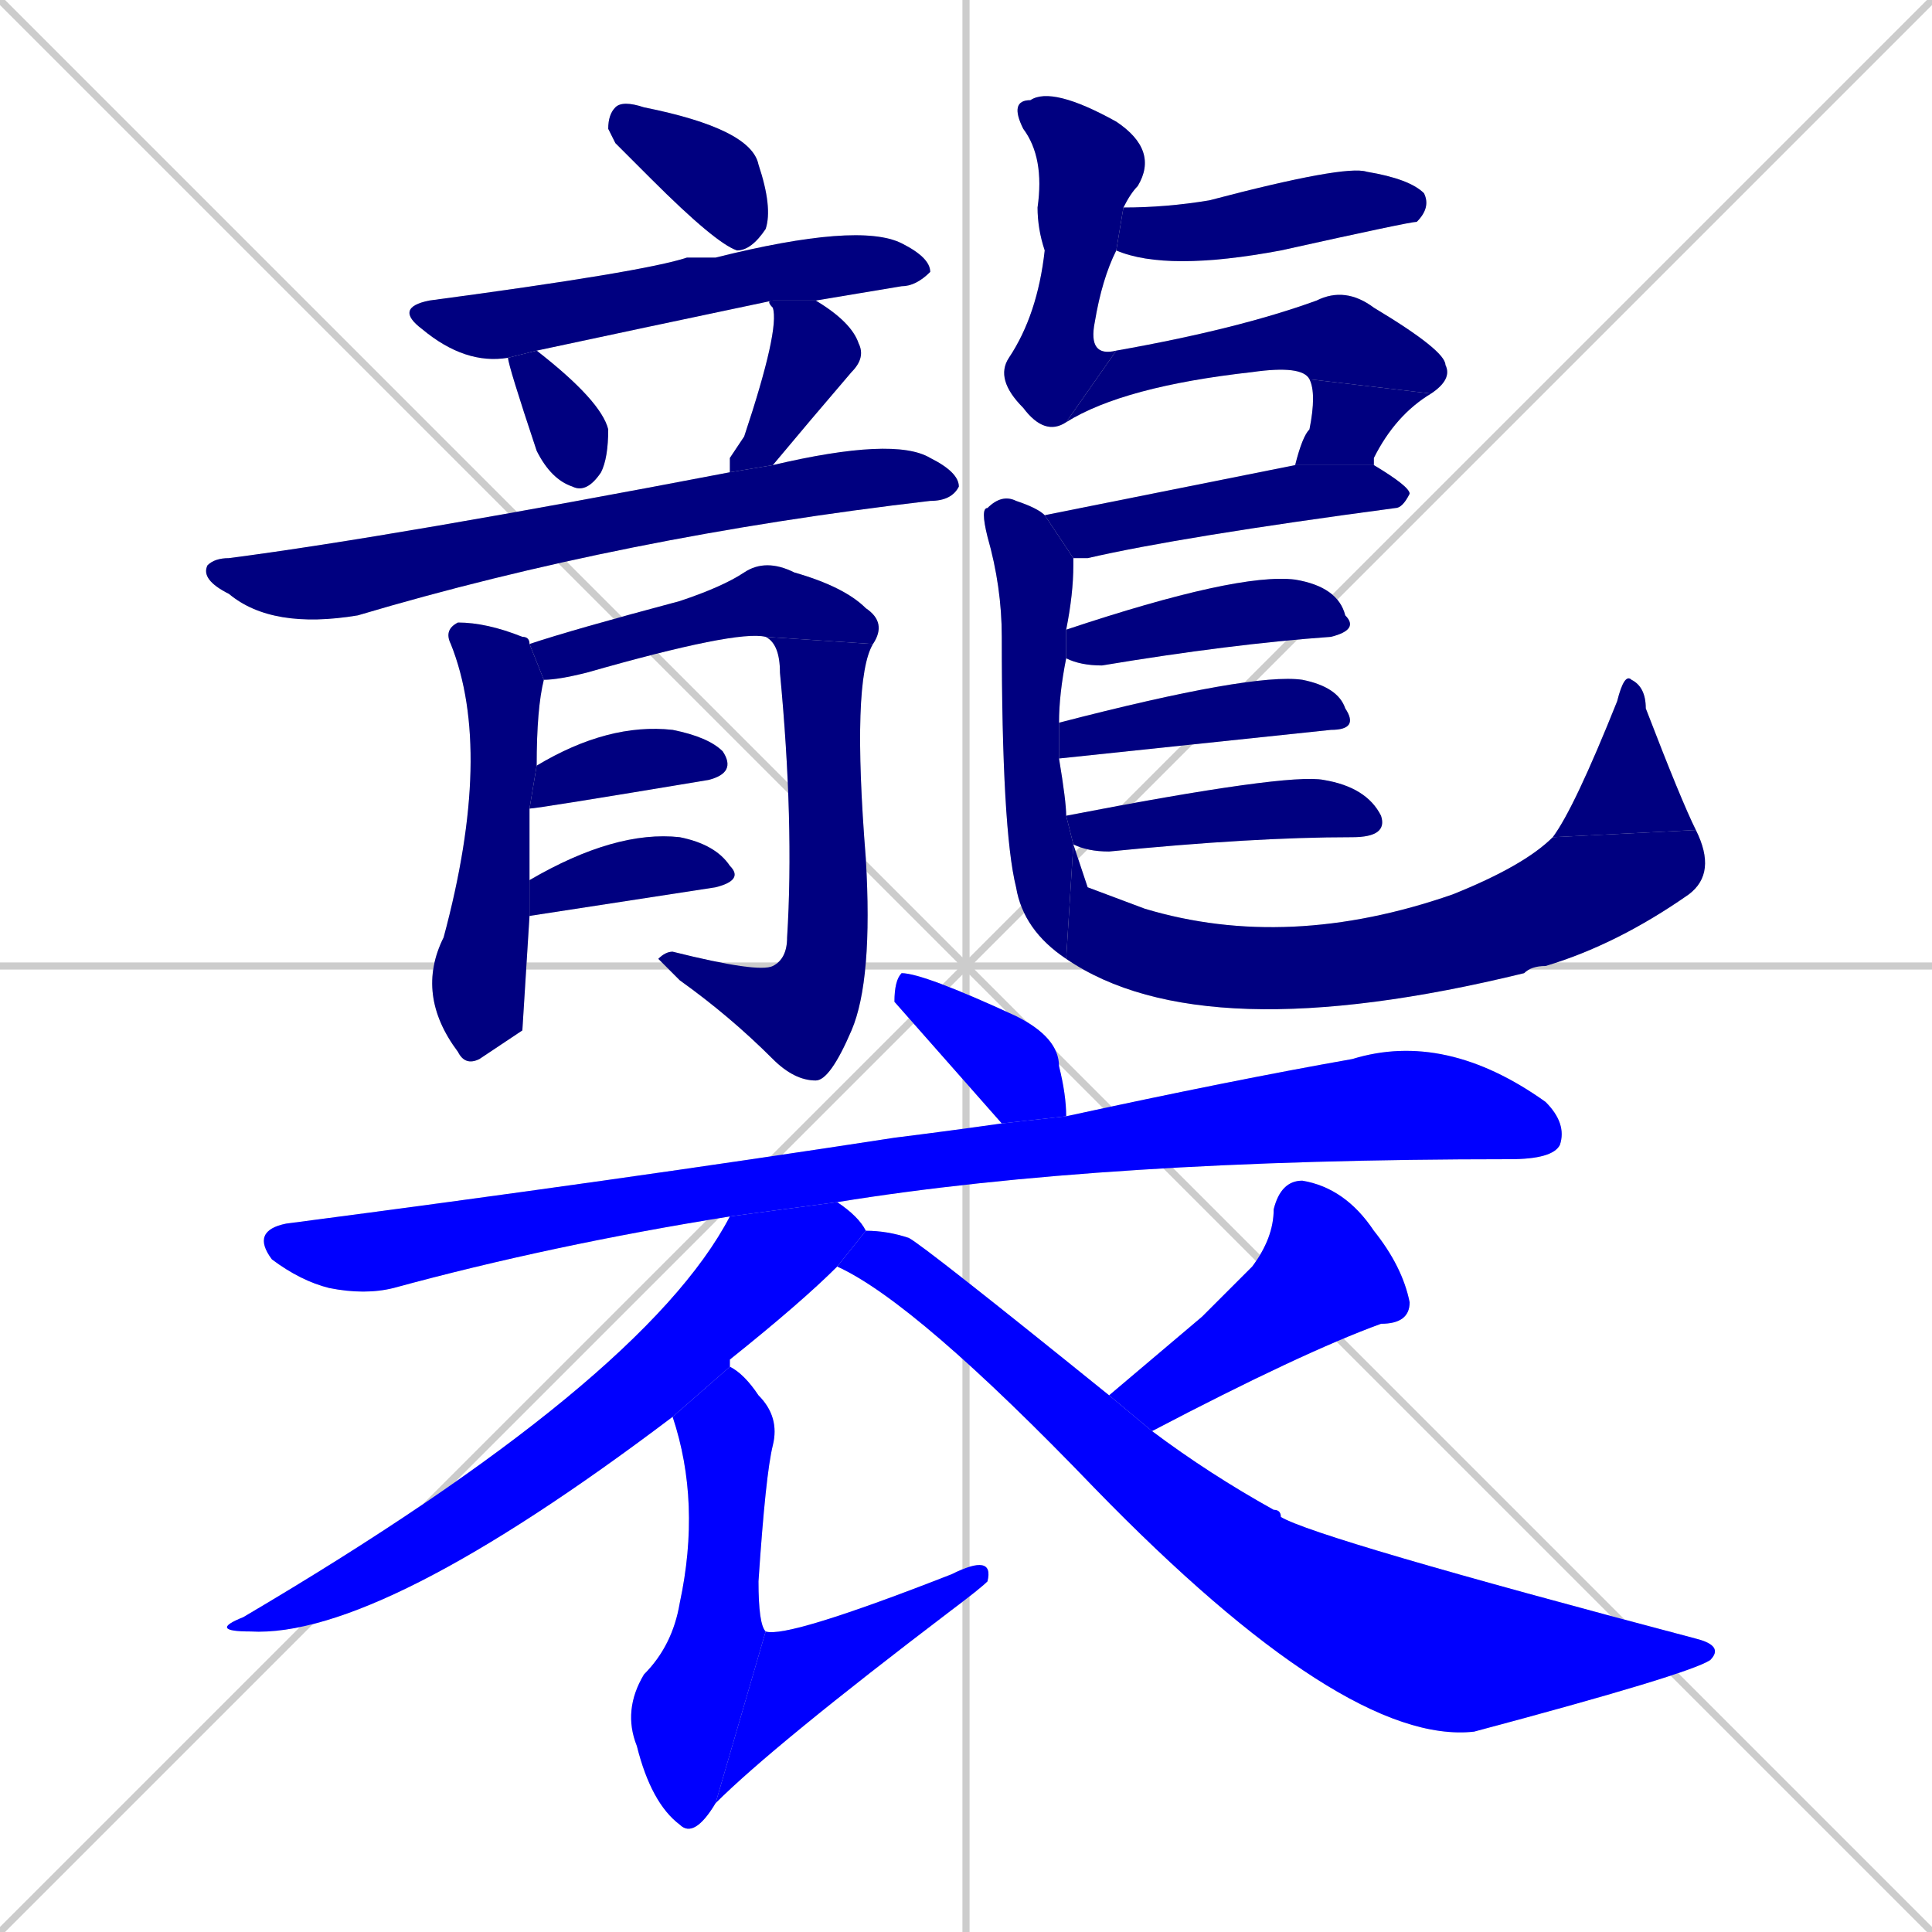 <svg xmlns="http://www.w3.org/2000/svg" xmlns:xlink="http://www.w3.org/1999/xlink" width="270" height="270"><defs><clipPath id="clip-mask-1"><rect x="85" y="14" width="23" height="21"><animate attributeName="x" from="62" to="85" dur="0.085" begin="0; animate29.end + 1" id="animate1" fill="freeze"/></rect></clipPath><clipPath id="clip-mask-2"><rect x="55" y="31" width="75" height="20"><set attributeName="x" to="-20" begin="0; animate29.end + 1" /><animate attributeName="x" from="-20" to="55" dur="0.278" begin="animate1.end + 0.5" id="animate2" fill="freeze"/></rect></clipPath><clipPath id="clip-mask-3"><rect x="71" y="49" width="14" height="20"><set attributeName="y" to="29" begin="0; animate29.end + 1" /><animate attributeName="y" from="29" to="49" dur="0.074" begin="animate2.end + 0.5" id="animate3" fill="freeze"/></rect></clipPath><clipPath id="clip-mask-4"><rect x="102" y="42" width="19" height="24"><set attributeName="y" to="18" begin="0; animate29.end + 1" /><animate attributeName="y" from="18" to="42" dur="0.089" begin="animate3.end + 0.5" id="animate4" fill="freeze"/></rect></clipPath><clipPath id="clip-mask-5"><rect x="28" y="61" width="106" height="27"><set attributeName="x" to="-78" begin="0; animate29.end + 1" /><animate attributeName="x" from="-78" to="28" dur="0.393" begin="animate4.end + 0.5" id="animate5" fill="freeze"/></rect></clipPath><clipPath id="clip-mask-6"><rect x="58" y="87" width="18" height="62"><set attributeName="y" to="25" begin="0; animate29.end + 1" /><animate attributeName="y" from="25" to="87" dur="0.230" begin="animate5.end + 0.5" id="animate6" fill="freeze"/></rect></clipPath><clipPath id="clip-mask-7"><rect x="74" y="78" width="50" height="17"><set attributeName="x" to="24" begin="0; animate29.end + 1" /><animate attributeName="x" from="24" to="74" dur="0.185" begin="animate6.end + 0.5" id="animate7" fill="freeze"/></rect></clipPath><clipPath id="clip-mask-8"><rect x="107" y="89" width="15" height="62"><set attributeName="y" to="27" begin="0; animate29.end + 1" /><animate attributeName="y" from="27" to="89" dur="0.230" begin="animate7.end" id="animate8" fill="freeze"/></rect></clipPath><clipPath id="clip-mask-9"><rect x="92" y="133" width="16" height="15"><set attributeName="x" to="108" begin="0; animate29.end + 1" /><animate attributeName="x" from="108" to="92" dur="0.059" begin="animate8.end" id="animate9" fill="freeze"/></rect></clipPath><clipPath id="clip-mask-10"><rect x="74" y="101" width="29" height="12"><set attributeName="x" to="45" begin="0; animate29.end + 1" /><animate attributeName="x" from="45" to="74" dur="0.107" begin="animate9.end + 0.5" id="animate10" fill="freeze"/></rect></clipPath><clipPath id="clip-mask-11"><rect x="74" y="116" width="30" height="12"><set attributeName="x" to="44" begin="0; animate29.end + 1" /><animate attributeName="x" from="44" to="74" dur="0.111" begin="animate10.end + 0.5" id="animate11" fill="freeze"/></rect></clipPath><clipPath id="clip-mask-12"><rect x="156" y="23" width="44" height="15"><set attributeName="x" to="112" begin="0; animate29.end + 1" /><animate attributeName="x" from="112" to="156" dur="0.163" begin="animate11.end + 0.5" id="animate12" fill="freeze"/></rect></clipPath><clipPath id="clip-mask-13"><rect x="139" y="12" width="23" height="49"><set attributeName="y" to="-37" begin="0; animate29.end + 1" /><animate attributeName="y" from="-37" to="12" dur="0.181" begin="animate12.end + 0.5" id="animate13" fill="freeze"/></rect></clipPath><clipPath id="clip-mask-14"><rect x="149" y="40" width="54" height="19"><set attributeName="x" to="95" begin="0; animate29.end + 1" /><animate attributeName="x" from="95" to="149" dur="0.200" begin="animate13.end" id="animate14" fill="freeze"/></rect></clipPath><clipPath id="clip-mask-15"><rect x="181" y="53" width="19" height="12"><set attributeName="y" to="41" begin="0; animate29.end + 1" /><animate attributeName="y" from="41" to="53" dur="0.044" begin="animate14.end" id="animate15" fill="freeze"/></rect></clipPath><clipPath id="clip-mask-16"><rect x="146" y="65" width="51" height="13"><set attributeName="x" to="95" begin="0; animate29.end + 1" /><animate attributeName="x" from="95" to="146" dur="0.189" begin="animate15.end + 0.5" id="animate16" fill="freeze"/></rect></clipPath><clipPath id="clip-mask-17"><rect x="137" y="69" width="13" height="65"><set attributeName="y" to="4" begin="0; animate29.end + 1" /><animate attributeName="y" from="4" to="69" dur="0.241" begin="animate16.end + 0.5" id="animate17" fill="freeze"/></rect></clipPath><clipPath id="clip-mask-18"><rect x="149" y="116" width="91" height="31"><set attributeName="x" to="58" begin="0; animate29.end + 1" /><animate attributeName="x" from="58" to="149" dur="0.337" begin="animate17.end" id="animate18" fill="freeze"/></rect></clipPath><clipPath id="clip-mask-19"><rect x="217" y="94" width="20" height="23"><set attributeName="y" to="117" begin="0; animate29.end + 1" /><animate attributeName="y" from="117" to="94" dur="0.085" begin="animate18.end" id="animate19" fill="freeze"/></rect></clipPath><clipPath id="clip-mask-20"><rect x="149" y="80" width="41" height="13"><set attributeName="x" to="108" begin="0; animate29.end + 1" /><animate attributeName="x" from="108" to="149" dur="0.152" begin="animate19.end + 0.5" id="animate20" fill="freeze"/></rect></clipPath><clipPath id="clip-mask-21"><rect x="148" y="94" width="42" height="12"><set attributeName="x" to="106" begin="0; animate29.end + 1" /><animate attributeName="x" from="106" to="148" dur="0.156" begin="animate20.end + 0.5" id="animate21" fill="freeze"/></rect></clipPath><clipPath id="clip-mask-22"><rect x="149" y="108" width="45" height="11"><set attributeName="x" to="104" begin="0; animate29.end + 1" /><animate attributeName="x" from="104" to="149" dur="0.167" begin="animate21.end + 0.5" id="animate22" fill="freeze"/></rect></clipPath><clipPath id="clip-mask-23"><rect x="125" y="136" width="24" height="21"><set attributeName="y" to="115" begin="0; animate29.end + 1" /><animate attributeName="y" from="115" to="136" dur="0.078" begin="animate22.end + 0.5" id="animate23" fill="freeze"/></rect></clipPath><clipPath id="clip-mask-24"><rect x="35" y="144" width="184" height="37"><set attributeName="x" to="-149" begin="0; animate29.end + 1" /><animate attributeName="x" from="-149" to="35" dur="0.681" begin="animate23.end + 0.5" id="animate24" fill="freeze"/></rect></clipPath><clipPath id="clip-mask-25"><rect x="29" y="168" width="92" height="61"><set attributeName="x" to="121" begin="0; animate29.end + 1" /><animate attributeName="x" from="121" to="29" dur="0.341" begin="animate24.end + 0.5" id="animate25" fill="freeze"/></rect></clipPath><clipPath id="clip-mask-26"><rect x="87" y="191" width="22" height="66"><set attributeName="y" to="125" begin="0; animate29.end + 1" /><animate attributeName="y" from="125" to="191" dur="0.244" begin="animate25.end + 0.5" id="animate26" fill="freeze"/></rect></clipPath><clipPath id="clip-mask-27"><rect x="100" y="217" width="39" height="35"><set attributeName="x" to="61" begin="0; animate29.end + 1" /><animate attributeName="x" from="61" to="100" dur="0.144" begin="animate26.end" id="animate27" fill="freeze"/></rect></clipPath><clipPath id="clip-mask-28"><rect x="155" y="165" width="42" height="35"><set attributeName="x" to="197" begin="0; animate29.end + 1" /><animate attributeName="x" from="197" to="155" dur="0.156" begin="animate27.end + 0.5" id="animate28" fill="freeze"/></rect></clipPath><clipPath id="clip-mask-29"><rect x="117" y="172" width="124" height="72"><set attributeName="x" to="-7" begin="0; animate29.end + 1" /><animate attributeName="x" from="-7" to="117" dur="0.459" begin="animate28.end + 0.5" id="animate29" fill="freeze"/></rect></clipPath></defs><path d="M 0 0 L 270 270 M 270 0 L 0 270 M 135 0 L 135 270 M 0 135 L 270 135" stroke="#CCCCCC" /><path d="M 86 20 L 85 18 Q 85 16 86 15 Q 87 14 90 15 Q 105 18 106 23 Q 108 29 107 32 Q 105 35 103 35 Q 100 34 91 25" fill="#CCCCCC"/><path d="M 108 42 Q 89 46 75 49 L 71 50 Q 65 51 59 46 Q 55 43 60 42 Q 90 38 96 36 Q 98 36 100 36 Q 120 31 126 34 Q 130 36 130 38 Q 128 40 126 40 Q 120 41 114 42" fill="#CCCCCC"/><path d="M 75 49 Q 84 56 85 60 Q 85 64 84 66 Q 82 69 80 68 Q 77 67 75 63 Q 71 51 71 50" fill="#CCCCCC"/><path d="M 102 64 L 104 61 Q 109 46 108 43 Q 107 42 108 42 L 114 42 Q 119 45 120 48 Q 121 50 119 52 Q 113 59 108 65 L 102 66" fill="#CCCCCC"/><path d="M 108 65 Q 125 61 130 64 Q 134 66 134 68 Q 133 70 130 70 Q 87 75 50 86 Q 38 88 32 83 Q 28 81 29 79 Q 30 78 32 78 Q 55 75 102 66" fill="#CCCCCC"/><path d="M 73 144 L 67 148 Q 65 149 64 147 Q 58 139 62 131 Q 69 105 63 90 Q 62 88 64 87 Q 68 87 73 89 Q 74 89 74 90 L 76 95 Q 75 99 75 107 L 74 113 Q 74 117 74 123 L 74 128" fill="#CCCCCC"/><path d="M 74 90 Q 80 88 95 84 Q 101 82 104 80 Q 107 78 111 80 Q 118 82 121 85 Q 124 87 122 90 L 107 89 Q 103 88 82 94 Q 78 95 76 95" fill="#CCCCCC"/><path d="M 122 90 Q 119 95 121 120 Q 122 137 119 144 Q 116 151 114 151 Q 111 151 108 148 L 108 135 Q 110 134 110 131 Q 111 115 109 94 Q 109 90 107 89" fill="#CCCCCC"/><path d="M 108 148 Q 102 142 95 137 Q 93 135 92 134 Q 93 133 94 133 Q 106 136 108 135" fill="#CCCCCC"/><path d="M 75 107 Q 85 101 94 102 Q 99 103 101 105 Q 103 108 99 109 Q 75 113 74 113" fill="#CCCCCC"/><path d="M 74 123 Q 86 116 95 117 Q 100 118 102 121 Q 104 123 100 124 Q 74 128 74 128" fill="#CCCCCC"/><path d="M 157 29 Q 163 29 169 28 Q 188 23 191 24 Q 197 25 199 27 Q 200 29 198 31 Q 197 31 179 35 Q 163 38 156 35" fill="#CCCCCC"/><path d="M 149 59 Q 146 61 143 57 Q 139 53 141 50 Q 145 44 146 35 Q 145 32 145 29 Q 146 22 143 18 Q 141 14 144 14 Q 147 12 156 17 Q 162 21 159 26 Q 158 27 157 29 L 156 35 Q 154 39 153 45 Q 152 50 156 49" fill="#CCCCCC"/><path d="M 183 53 Q 182 51 175 52 Q 157 54 149 59 L 156 49 Q 173 46 184 42 Q 188 40 192 43 Q 202 49 202 51 Q 203 53 200 55" fill="#CCCCCC"/><path d="M 181 65 Q 182 61 183 60 Q 184 55 183 53 L 200 55 Q 195 58 192 64 Q 192 64 192 65" fill="#CCCCCC"/><path d="M 146 72 Q 161 69 181 65 L 192 65 Q 197 68 197 69 Q 196 71 195 71 Q 165 75 152 78 Q 150 78 150 78" fill="#CCCCCC"/><path d="M 149 134 Q 143 130 142 124 Q 140 116 140 89 Q 140 82 138 75 Q 137 71 138 71 Q 140 69 142 70 Q 145 71 146 72 L 150 78 Q 150 79 150 79 Q 150 83 149 88 L 149 92 Q 148 97 148 101 L 148 106 Q 149 112 149 114 L 150 118" fill="#CCCCCC"/><path d="M 152 124 L 160 127 Q 180 133 203 125 Q 213 121 217 117 L 237 116 Q 240 122 236 125 Q 226 132 216 135 Q 214 135 213 136 Q 168 147 149 134 L 150 118" fill="#CCCCCC"/><path d="M 217 117 Q 220 113 226 98 Q 227 94 228 95 Q 230 96 230 99 Q 235 112 237 116" fill="#CCCCCC"/><path d="M 149 88 Q 173 80 181 81 Q 187 82 188 86 Q 190 88 186 89 Q 172 90 154 93 Q 151 93 149 92" fill="#CCCCCC"/><path d="M 148 101 Q 175 94 182 95 Q 187 96 188 99 Q 190 102 186 102 L 148 106" fill="#CCCCCC"/><path d="M 149 114 Q 180 108 185 109 Q 191 110 193 114 Q 194 117 189 117 Q 175 117 155 119 Q 152 119 150 118" fill="#CCCCCC"/><path d="M 140 157 L 140 157 L 125 140 Q 125 137 126 136 Q 129 136 142 142 Q 148 145 148 149 Q 149 153 149 156" fill="#CCCCCC"/><path d="M 102 170 Q 77 174 55 180 Q 51 181 46 180 Q 42 179 38 176 Q 35 172 40 171 Q 86 165 125 159 Q 133 158 140 157 L 149 156 Q 172 151 189 148 Q 202 144 216 154 Q 219 157 218 160 Q 217 162 211 162 Q 154 162 117 168" fill="#CCCCCC"/><path d="M 117 177 Q 112 182 102 190 Q 102 191 102 191 L 94 198 Q 53 229 35 228 Q 29 228 34 226 Q 90 193 102 170 L 117 168 Q 120 170 121 172" fill="#CCCCCC"/><path d="M 102 191 Q 104 192 106 195 Q 109 198 108 202 Q 107 206 106 221 Q 106 227 107 228 L 100 252 Q 97 257 95 255 Q 91 252 89 244 Q 87 239 90 234 Q 94 230 95 224 Q 98 210 94 198" fill="#CCCCCC"/><path d="M 107 228 Q 110 229 133 220 Q 139 217 138 221 Q 137 222 133 225 Q 108 244 100 252" fill="#CCCCCC"/><path d="M 168 184 L 175 177 Q 178 173 178 169 Q 179 165 182 165 Q 188 166 192 172 Q 196 177 197 182 Q 197 185 193 185 Q 182 189 161 200 L 155 195" fill="#CCCCCC"/><path d="M 161 200 Q 169 206 178 211 Q 179 211 179 212 Q 184 215 237 229 Q 241 230 239 232 Q 236 234 206 242 Q 188 244 153 208 Q 128 182 117 177 L 121 172 Q 124 172 127 173 Q 129 174 155 195" fill="#CCCCCC"/><path d="M 86 20 L 85 18 Q 85 16 86 15 Q 87 14 90 15 Q 105 18 106 23 Q 108 29 107 32 Q 105 35 103 35 Q 100 34 91 25" fill="#000080" clip-path="url(#clip-mask-1)" /><path d="M 108 42 Q 89 46 75 49 L 71 50 Q 65 51 59 46 Q 55 43 60 42 Q 90 38 96 36 Q 98 36 100 36 Q 120 31 126 34 Q 130 36 130 38 Q 128 40 126 40 Q 120 41 114 42" fill="#000080" clip-path="url(#clip-mask-2)" /><path d="M 75 49 Q 84 56 85 60 Q 85 64 84 66 Q 82 69 80 68 Q 77 67 75 63 Q 71 51 71 50" fill="#000080" clip-path="url(#clip-mask-3)" /><path d="M 102 64 L 104 61 Q 109 46 108 43 Q 107 42 108 42 L 114 42 Q 119 45 120 48 Q 121 50 119 52 Q 113 59 108 65 L 102 66" fill="#000080" clip-path="url(#clip-mask-4)" /><path d="M 108 65 Q 125 61 130 64 Q 134 66 134 68 Q 133 70 130 70 Q 87 75 50 86 Q 38 88 32 83 Q 28 81 29 79 Q 30 78 32 78 Q 55 75 102 66" fill="#000080" clip-path="url(#clip-mask-5)" /><path d="M 73 144 L 67 148 Q 65 149 64 147 Q 58 139 62 131 Q 69 105 63 90 Q 62 88 64 87 Q 68 87 73 89 Q 74 89 74 90 L 76 95 Q 75 99 75 107 L 74 113 Q 74 117 74 123 L 74 128" fill="#000080" clip-path="url(#clip-mask-6)" /><path d="M 74 90 Q 80 88 95 84 Q 101 82 104 80 Q 107 78 111 80 Q 118 82 121 85 Q 124 87 122 90 L 107 89 Q 103 88 82 94 Q 78 95 76 95" fill="#000080" clip-path="url(#clip-mask-7)" /><path d="M 122 90 Q 119 95 121 120 Q 122 137 119 144 Q 116 151 114 151 Q 111 151 108 148 L 108 135 Q 110 134 110 131 Q 111 115 109 94 Q 109 90 107 89" fill="#000080" clip-path="url(#clip-mask-8)" /><path d="M 108 148 Q 102 142 95 137 Q 93 135 92 134 Q 93 133 94 133 Q 106 136 108 135" fill="#000080" clip-path="url(#clip-mask-9)" /><path d="M 75 107 Q 85 101 94 102 Q 99 103 101 105 Q 103 108 99 109 Q 75 113 74 113" fill="#000080" clip-path="url(#clip-mask-10)" /><path d="M 74 123 Q 86 116 95 117 Q 100 118 102 121 Q 104 123 100 124 Q 74 128 74 128" fill="#000080" clip-path="url(#clip-mask-11)" /><path d="M 157 29 Q 163 29 169 28 Q 188 23 191 24 Q 197 25 199 27 Q 200 29 198 31 Q 197 31 179 35 Q 163 38 156 35" fill="#000080" clip-path="url(#clip-mask-12)" /><path d="M 149 59 Q 146 61 143 57 Q 139 53 141 50 Q 145 44 146 35 Q 145 32 145 29 Q 146 22 143 18 Q 141 14 144 14 Q 147 12 156 17 Q 162 21 159 26 Q 158 27 157 29 L 156 35 Q 154 39 153 45 Q 152 50 156 49" fill="#000080" clip-path="url(#clip-mask-13)" /><path d="M 183 53 Q 182 51 175 52 Q 157 54 149 59 L 156 49 Q 173 46 184 42 Q 188 40 192 43 Q 202 49 202 51 Q 203 53 200 55" fill="#000080" clip-path="url(#clip-mask-14)" /><path d="M 181 65 Q 182 61 183 60 Q 184 55 183 53 L 200 55 Q 195 58 192 64 Q 192 64 192 65" fill="#000080" clip-path="url(#clip-mask-15)" /><path d="M 146 72 Q 161 69 181 65 L 192 65 Q 197 68 197 69 Q 196 71 195 71 Q 165 75 152 78 Q 150 78 150 78" fill="#000080" clip-path="url(#clip-mask-16)" /><path d="M 149 134 Q 143 130 142 124 Q 140 116 140 89 Q 140 82 138 75 Q 137 71 138 71 Q 140 69 142 70 Q 145 71 146 72 L 150 78 Q 150 79 150 79 Q 150 83 149 88 L 149 92 Q 148 97 148 101 L 148 106 Q 149 112 149 114 L 150 118" fill="#000080" clip-path="url(#clip-mask-17)" /><path d="M 152 124 L 160 127 Q 180 133 203 125 Q 213 121 217 117 L 237 116 Q 240 122 236 125 Q 226 132 216 135 Q 214 135 213 136 Q 168 147 149 134 L 150 118" fill="#000080" clip-path="url(#clip-mask-18)" /><path d="M 217 117 Q 220 113 226 98 Q 227 94 228 95 Q 230 96 230 99 Q 235 112 237 116" fill="#000080" clip-path="url(#clip-mask-19)" /><path d="M 149 88 Q 173 80 181 81 Q 187 82 188 86 Q 190 88 186 89 Q 172 90 154 93 Q 151 93 149 92" fill="#000080" clip-path="url(#clip-mask-20)" /><path d="M 148 101 Q 175 94 182 95 Q 187 96 188 99 Q 190 102 186 102 L 148 106" fill="#000080" clip-path="url(#clip-mask-21)" /><path d="M 149 114 Q 180 108 185 109 Q 191 110 193 114 Q 194 117 189 117 Q 175 117 155 119 Q 152 119 150 118" fill="#000080" clip-path="url(#clip-mask-22)" /><path d="M 140 157 L 140 157 L 125 140 Q 125 137 126 136 Q 129 136 142 142 Q 148 145 148 149 Q 149 153 149 156" fill="#0000ff" clip-path="url(#clip-mask-23)" /><path d="M 102 170 Q 77 174 55 180 Q 51 181 46 180 Q 42 179 38 176 Q 35 172 40 171 Q 86 165 125 159 Q 133 158 140 157 L 149 156 Q 172 151 189 148 Q 202 144 216 154 Q 219 157 218 160 Q 217 162 211 162 Q 154 162 117 168" fill="#0000ff" clip-path="url(#clip-mask-24)" /><path d="M 117 177 Q 112 182 102 190 Q 102 191 102 191 L 94 198 Q 53 229 35 228 Q 29 228 34 226 Q 90 193 102 170 L 117 168 Q 120 170 121 172" fill="#0000ff" clip-path="url(#clip-mask-25)" /><path d="M 102 191 Q 104 192 106 195 Q 109 198 108 202 Q 107 206 106 221 Q 106 227 107 228 L 100 252 Q 97 257 95 255 Q 91 252 89 244 Q 87 239 90 234 Q 94 230 95 224 Q 98 210 94 198" fill="#0000ff" clip-path="url(#clip-mask-26)" /><path d="M 107 228 Q 110 229 133 220 Q 139 217 138 221 Q 137 222 133 225 Q 108 244 100 252" fill="#0000ff" clip-path="url(#clip-mask-27)" /><path d="M 168 184 L 175 177 Q 178 173 178 169 Q 179 165 182 165 Q 188 166 192 172 Q 196 177 197 182 Q 197 185 193 185 Q 182 189 161 200 L 155 195" fill="#0000ff" clip-path="url(#clip-mask-28)" /><path d="M 161 200 Q 169 206 178 211 Q 179 211 179 212 Q 184 215 237 229 Q 241 230 239 232 Q 236 234 206 242 Q 188 244 153 208 Q 128 182 117 177 L 121 172 Q 124 172 127 173 Q 129 174 155 195" fill="#0000ff" clip-path="url(#clip-mask-29)" /></svg>